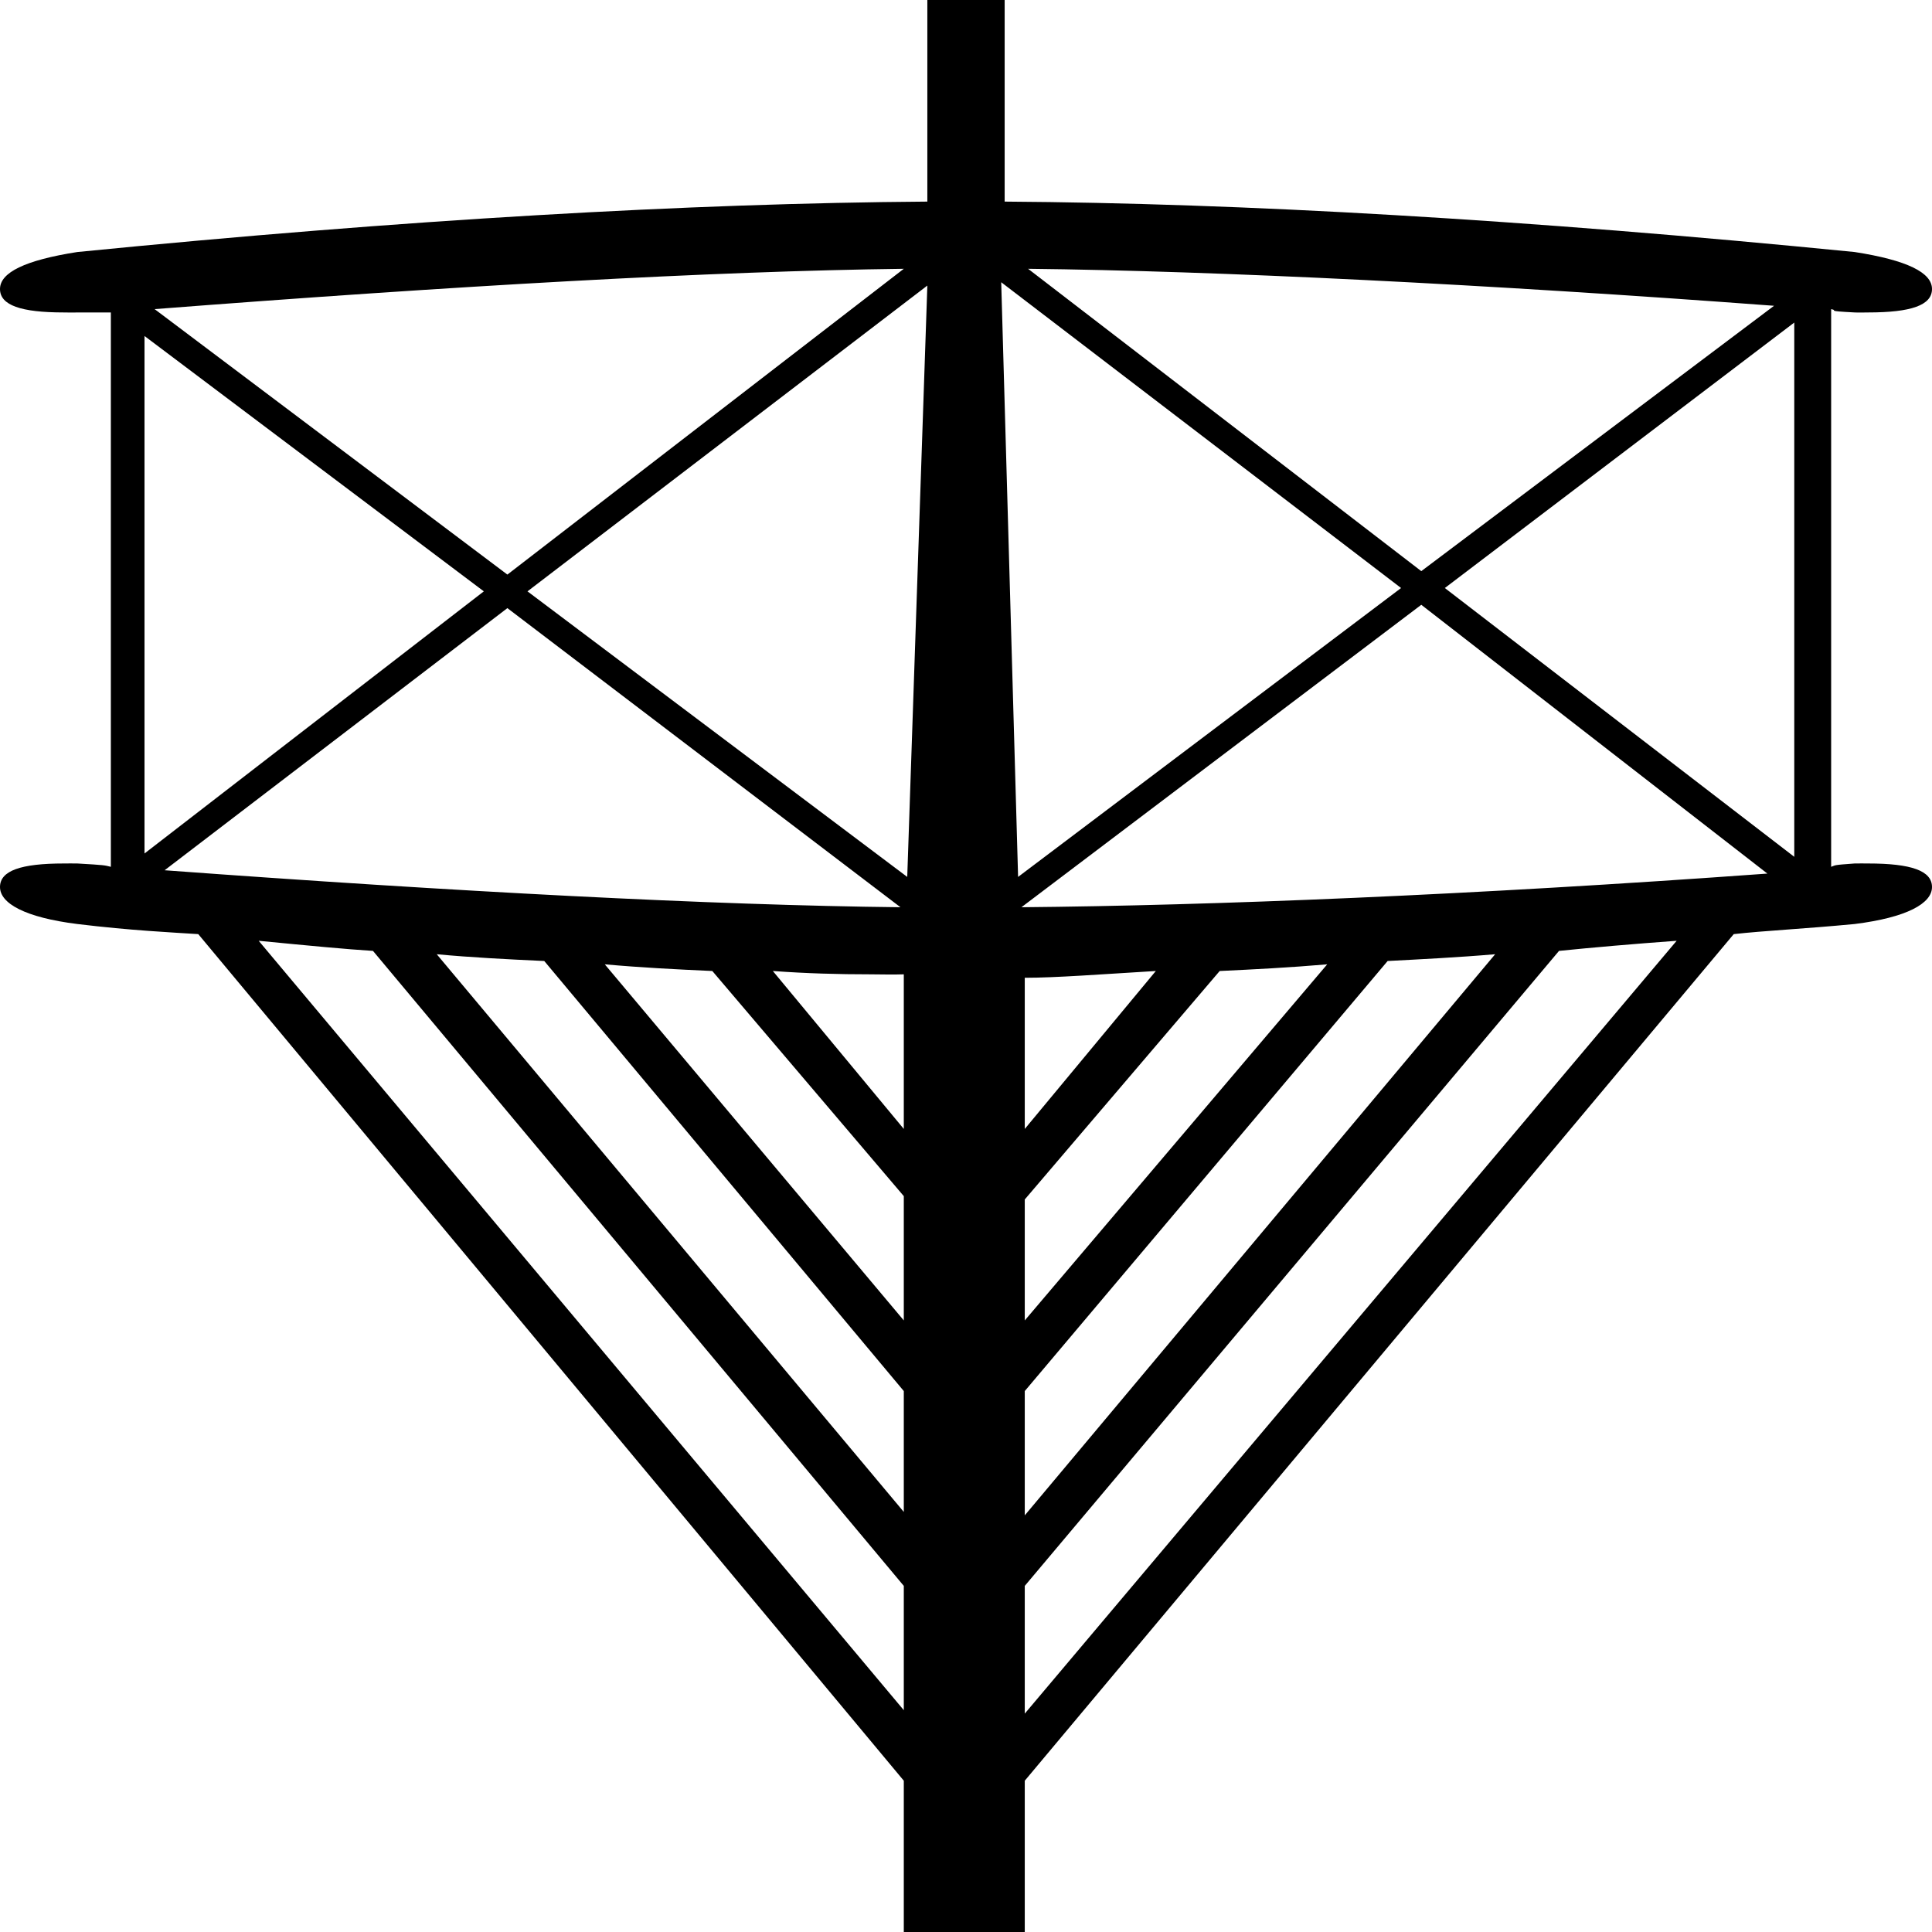 <?xml version="1.0" encoding="UTF-8" standalone="no"?>
<svg
   xmlns:dc="http://purl.org/dc/elements/1.1/"
   xmlns:cc="http://creativecommons.org/ns#"
   xmlns:rdf="http://www.w3.org/1999/02/22-rdf-syntax-ns#"
   xmlns:svg="http://www.w3.org/2000/svg"
   xmlns="http://www.w3.org/2000/svg"
   xmlns:sodipodi="http://sodipodi.sourceforge.net/DTD/sodipodi-0.dtd"
   xmlns:inkscape="http://www.inkscape.org/namespaces/inkscape"
   width="17.969"
   height="17.969"
   id="svg2383"
   sodipodi:version="0.32"
   inkscape:version="0.46"
   sodipodi:docname="P5O.svg"
   inkscape:output_extension="org.inkscape.output.svg.inkscape">
  <defs
     id="defs2388">
    <inkscape:perspective
       sodipodi:type="inkscape:persp3d"
       inkscape:vp_x="0 : 8.984375 : 1"
       inkscape:vp_y="0 : 1000 : 0"
       inkscape:vp_z="17.96875 : 8.984375 : 1"
       inkscape:persp3d-origin="8.984375 : 5.9895833 : 1"
       id="perspective2392" />
  </defs>
  <sodipodi:namedview
     inkscape:window-height="708"
     inkscape:window-width="1024"
     inkscape:pageshadow="2"
     inkscape:pageopacity="0.0"
     guidetolerance="10.0"
     gridtolerance="10.0"
     objecttolerance="10.0"
     borderopacity="1.0"
     bordercolor="#666666"
     pagecolor="#ffffff"
     id="base"
     showgrid="false"
     inkscape:zoom="25.711304"
     inkscape:cx="8.984375"
     inkscape:cy="8.984375"
     inkscape:window-x="-4"
     inkscape:window-y="-4"
     inkscape:current-layer="svg2383" />
  <path
     style="fill:#000000; stroke:none"
     d="M 8.625 0 L 8.625 1.875 C 6.415 1.891 3.776 2.041 0.719 2.344 C 0.232 2.42 0 2.535 0 2.688 C 0 2.839 0.194 2.906 0.594 2.906 C 0.634 2.906 0.674 2.908 0.719 2.906 L 1.031 2.906 L 1.031 8.062 C 0.97 8.047 0.977 8.046 0.719 8.031 C 0.674 8.03 0.634 8.031 0.594 8.031 C 0.194 8.031 0 8.098 0 8.25 C 0 8.402 0.232 8.533 0.719 8.594 C 1.221 8.655 1.6 8.672 1.844 8.688 L 8.406 16.562 L 8.406 17.969 L 9.531 17.969 L 9.531 16.562 L 16.125 8.688 C 16.399 8.657 16.779 8.639 17.25 8.594 C 17.737 8.533 17.969 8.402 17.969 8.25 C 17.969 8.098 17.775 8.031 17.375 8.031 C 17.335 8.031 17.295 8.03 17.25 8.031 C 17.037 8.046 17.077 8.047 17.031 8.062 L 17.031 2.875 C 17.107 2.89 16.961 2.891 17.25 2.906 C 17.295 2.908 17.335 2.906 17.375 2.906 C 17.775 2.906 17.969 2.839 17.969 2.688 C 17.969 2.535 17.737 2.42 17.25 2.344 C 14.181 2.04 11.558 1.89 9.344 1.875 L 9.344 0 L 8.625 0 z M 8.406 2.5 L 4.719 5.344 L 1.438 2.875 C 4.232 2.659 6.624 2.522 8.406 2.5 z M 9.562 2.5 C 11.317 2.519 13.842 2.645 16.5 2.844 L 13.219 5.312 L 9.562 2.5 z M 9.312 2.625 L 13.031 5.469 L 9.469 8.156 L 9.312 2.625 z M 8.625 2.656 L 8.438 8.156 L 4.906 5.5 L 8.625 2.656 z M 16.688 3 L 16.688 7.969 L 13.438 5.469 L 16.688 3 z M 1.344 3.125 L 4.5 5.5 L 1.344 7.938 L 1.344 3.125 z M 13.219 5.625 L 16.438 8.125 C 13.684 8.325 11.266 8.422 9.5 8.438 L 13.219 5.625 z M 4.719 5.656 L 8.375 8.438 C 6.625 8.419 4.234 8.293 1.531 8.094 L 4.719 5.656 z M 2.406 8.75 C 2.878 8.796 3.225 8.829 3.469 8.844 L 8.406 14.75 L 8.406 15.906 L 2.406 8.75 z M 15.594 8.75 L 9.531 15.938 L 9.531 14.75 L 14.5 8.844 C 14.804 8.813 15.183 8.78 15.594 8.75 z M 4.062 8.875 C 4.382 8.905 4.713 8.922 5.062 8.938 L 8.406 12.938 L 8.406 14.062 L 4.062 8.875 z M 13.906 8.875 L 9.531 14.094 L 9.531 12.938 L 12.906 8.938 C 13.21 8.922 13.556 8.905 13.906 8.875 z M 5.625 8.969 C 5.96 8.999 6.29 9.016 6.625 9.031 L 8.406 11.125 L 8.406 12.281 L 5.625 8.969 z M 12.344 8.969 L 9.531 12.281 L 9.531 11.156 L 11.344 9.031 C 11.663 9.016 11.994 8.999 12.344 8.969 z M 7.188 9.031 C 7.502 9.054 7.8 9.062 8.094 9.062 C 8.198 9.062 8.303 9.066 8.406 9.062 L 8.406 10.5 L 7.188 9.031 z M 10.75 9.031 L 9.531 10.5 L 9.531 9.094 C 9.82 9.094 10.233 9.062 10.75 9.031 z "
     id="path2385" />
</svg>
